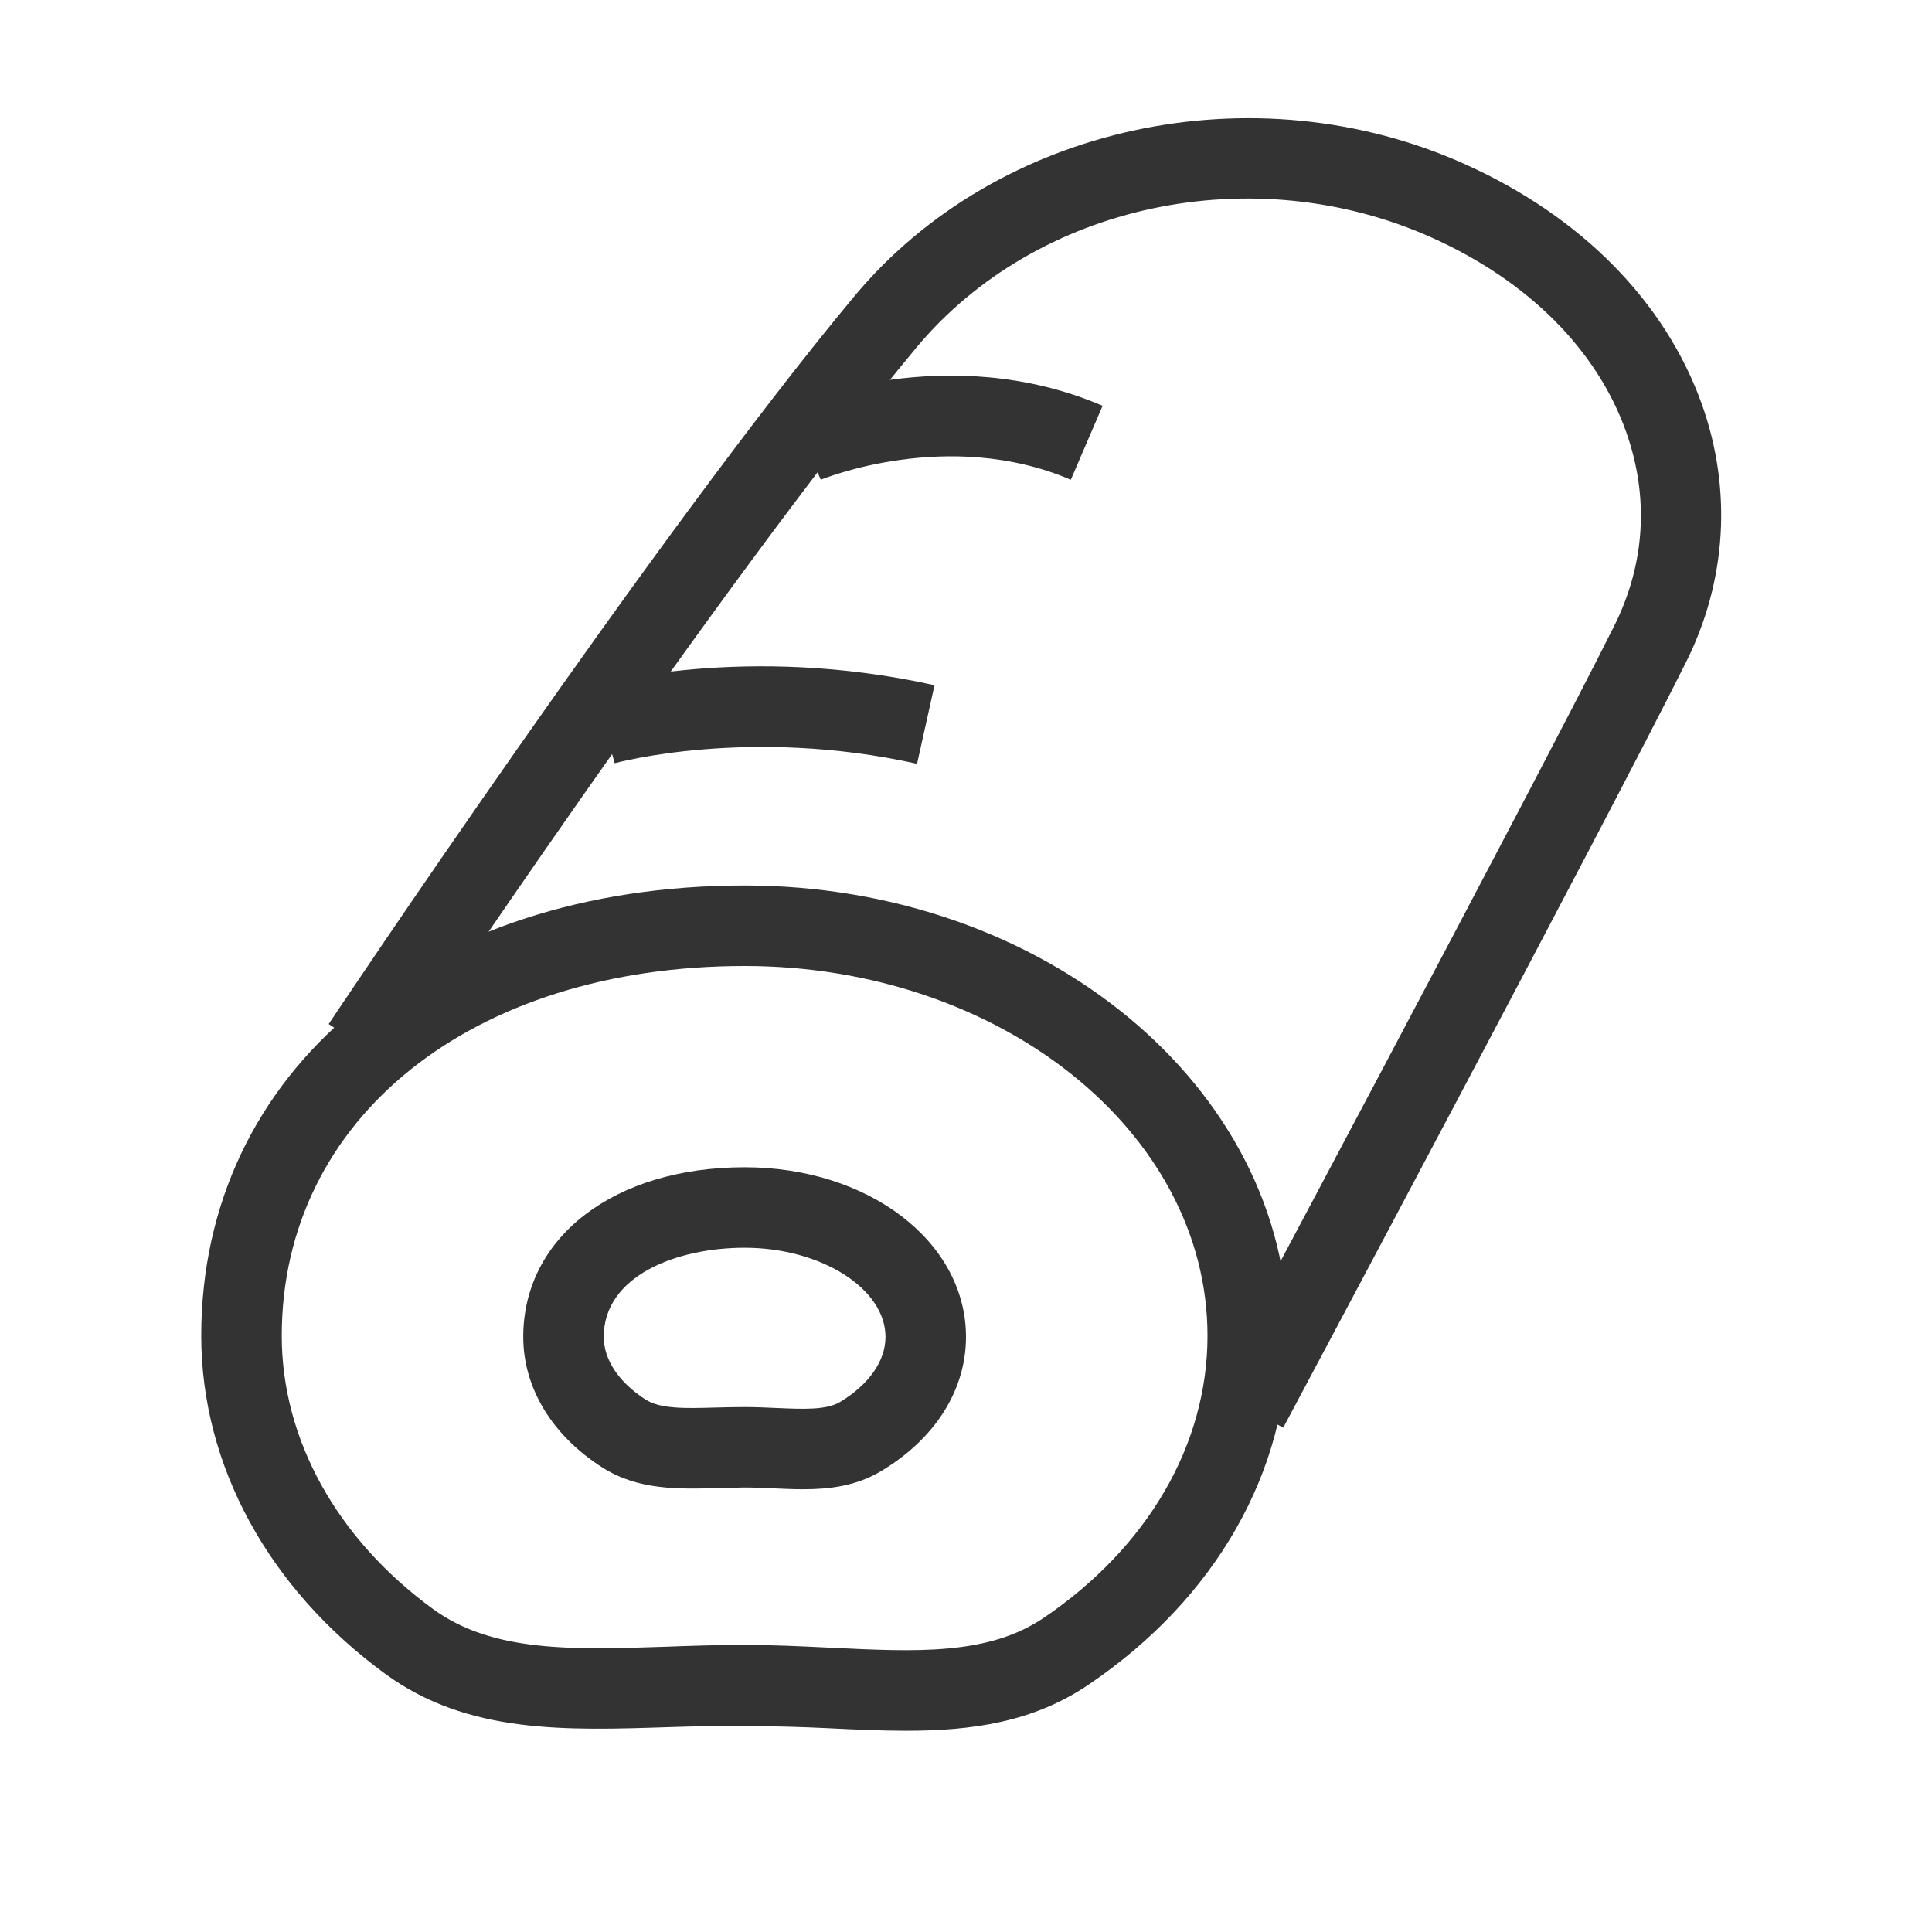 <?xml version="1.0" encoding="iso-8859-1"?>
<svg version="1.1" id="&#x56FE;&#x5C42;_1" xmlns="http://www.w3.org/2000/svg" xmlns:xlink="http://www.w3.org/1999/xlink" x="0px"
	 y="0px" viewBox="0 0 24 24" style="enable-background:new 0 0 24 24;" xml:space="preserve">
<path style="fill:#333333;" d="M15.941,17.735l-0.883-0.471c0.04-0.075,4.009-7.517,4.994-9.488c0.385-0.77,0.436-1.605,0.147-2.415
	c-0.362-1.016-1.216-1.871-2.405-2.406c-2.223-1-4.919-0.427-6.411,1.364c-2.454,2.945-6.428,8.897-6.468,8.957l-0.832-0.555
	c0.04-0.061,4.043-6.057,6.532-9.043c1.775-2.128,4.967-2.817,7.589-1.636c1.44,0.648,2.483,1.707,2.938,2.982
	c0.376,1.057,0.307,2.192-0.195,3.197C19.956,10.207,15.981,17.66,15.941,17.735z"/>
<path style="fill:#333333;" d="M11.256,21.5c-0.319,0-0.646-0.016-0.978-0.032c-0.637-0.031-1.321-0.035-1.964-0.013
	c-1.29,0.042-2.504,0.085-3.526-0.66C3.334,19.733,2.5,18.202,2.5,16.594C2.5,13.3,5.276,11,9.25,11c3.722,0,6.75,2.51,6.75,5.594
	c0,1.688-0.902,3.268-2.477,4.333C12.832,21.396,12.066,21.5,11.256,21.5z M9.25,20.434c0.368,0,0.728,0.018,1.078,0.035
	c1.043,0.05,1.944,0.097,2.635-0.37C14.258,19.222,15,17.944,15,16.594C15,14.061,12.421,12,9.25,12c-3.386,0-5.75,1.889-5.75,4.594
	c0,1.286,0.685,2.522,1.878,3.393c0.743,0.543,1.746,0.507,2.902,0.469C8.597,20.444,8.92,20.434,9.25,20.434z"/>
<path style="fill:#333333;" d="M9.974,18.5c-0.123,0-0.244-0.006-0.365-0.011c-0.117-0.005-0.237-0.011-0.359-0.011l-0.33,0.007
	c-0.489,0.014-0.993,0.029-1.44-0.257c-0.623-0.398-0.98-0.989-0.98-1.62c0-1.241,1.131-2.108,2.75-2.108
	c1.542,0,2.75,0.926,2.75,2.108c0,0.66-0.385,1.268-1.057,1.668C10.633,18.461,10.303,18.5,9.974,18.5z M9.25,17.479
	c0.137,0,0.272,0.006,0.403,0.012c0.328,0.014,0.61,0.026,0.779-0.073C10.793,17.202,11,16.907,11,16.608
	c0-0.601-0.801-1.108-1.75-1.108c-0.843,0-1.75,0.347-1.75,1.108c0,0.283,0.189,0.566,0.52,0.778
	c0.187,0.12,0.504,0.109,0.871,0.099C9.008,17.482,9.128,17.479,9.25,17.479z"/>
<path style="fill:#333333;" d="M11.392,9.488C9.304,9.024,7.653,9.477,7.636,9.481L7.363,8.519c0.076-0.021,1.898-0.529,4.246-0.007
	L11.392,9.488z"/>
<path style="fill:#333333;" d="M10.196,5.96L9.803,5.041c0.08-0.035,1.969-0.826,3.894,0l-0.395,0.919
	C11.781,5.308,10.211,5.953,10.196,5.96z"/>
</svg>






